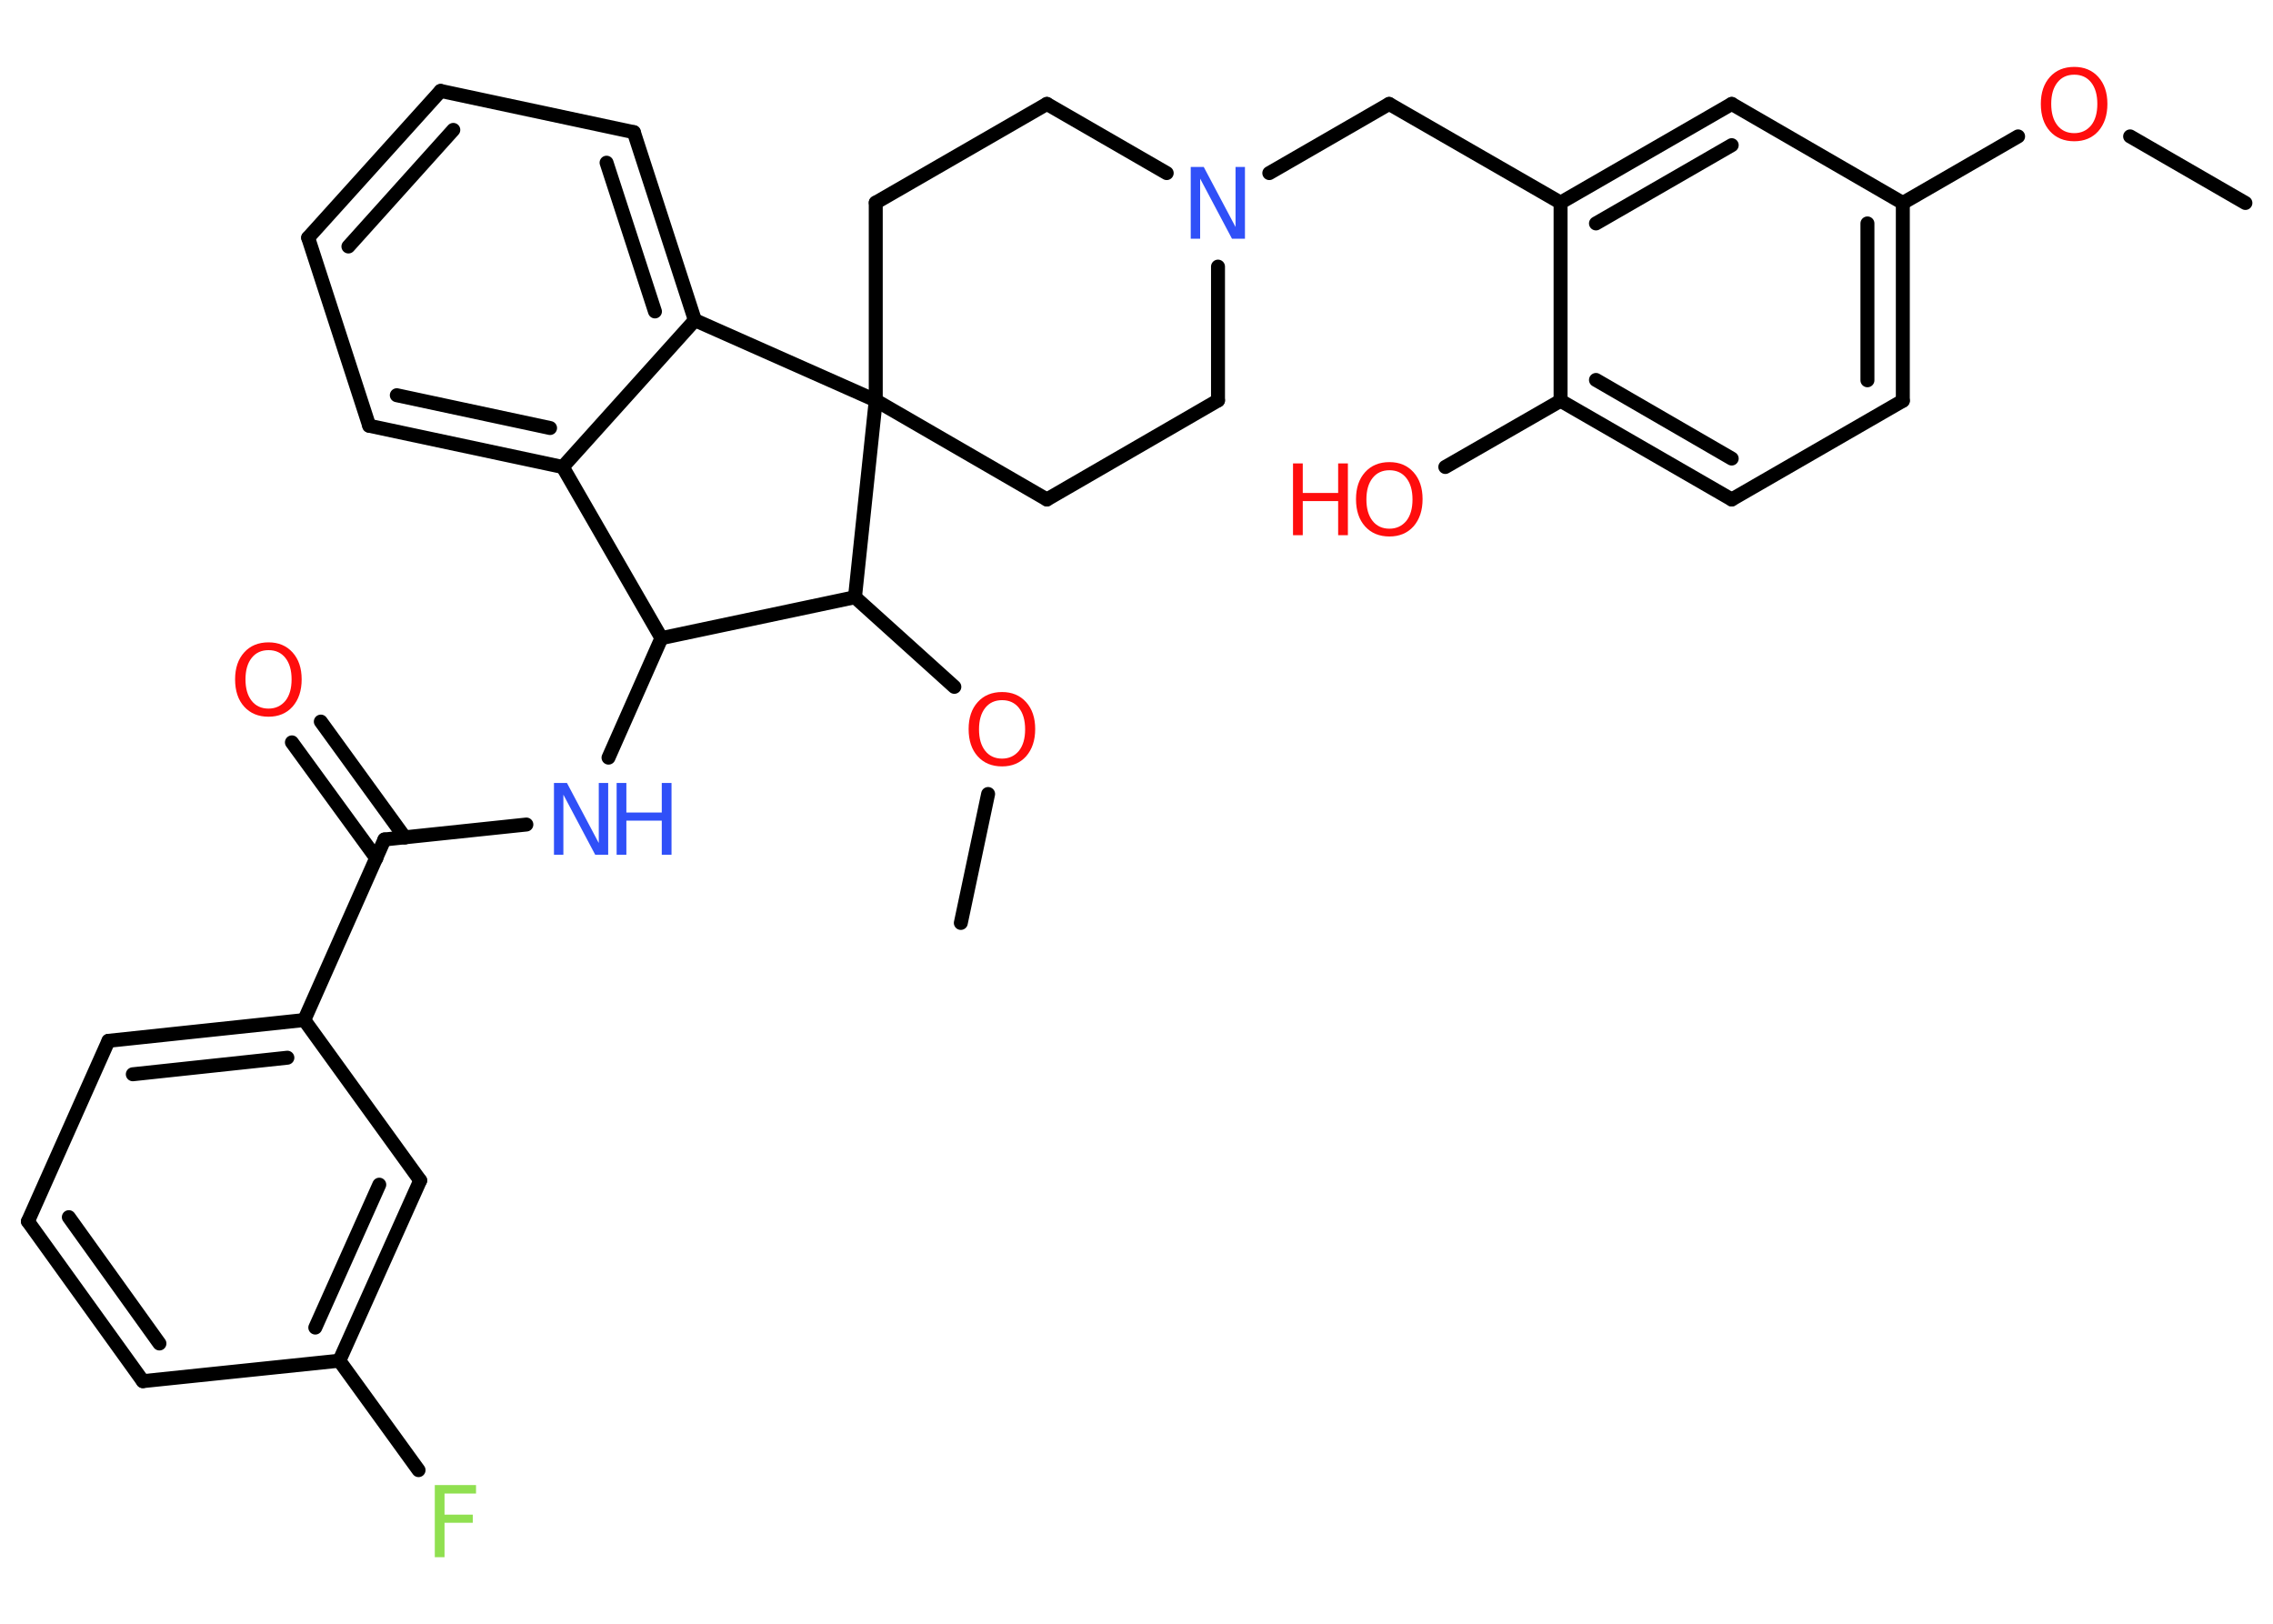 <?xml version='1.0' encoding='UTF-8'?>
<!DOCTYPE svg PUBLIC "-//W3C//DTD SVG 1.1//EN" "http://www.w3.org/Graphics/SVG/1.1/DTD/svg11.dtd">
<svg version='1.2' xmlns='http://www.w3.org/2000/svg' xmlns:xlink='http://www.w3.org/1999/xlink' width='70.0mm' height='50.0mm' viewBox='0 0 70.0 50.0'>
  <desc>Generated by the Chemistry Development Kit (http://github.com/cdk)</desc>
  <g stroke-linecap='round' stroke-linejoin='round' stroke='#000000' stroke-width='.43' fill='#FF0D0D'>
    <rect x='.0' y='.0' width='70.0' height='50.0' fill='#FFFFFF' stroke='none'/>
    <g id='mol1' class='mol'>
      <line id='mol1bnd1' class='bond' x1='69.15' y1='6.25' x2='65.6' y2='4.2'/>
      <line id='mol1bnd2' class='bond' x1='62.15' y1='4.2' x2='58.6' y2='6.25'/>
      <g id='mol1bnd3' class='bond'>
        <line x1='58.6' y1='12.34' x2='58.6' y2='6.25'/>
        <line x1='57.51' y1='11.71' x2='57.51' y2='6.88'/>
      </g>
      <line id='mol1bnd4' class='bond' x1='58.6' y1='12.34' x2='53.33' y2='15.38'/>
      <g id='mol1bnd5' class='bond'>
        <line x1='48.06' y1='12.34' x2='53.33' y2='15.38'/>
        <line x1='49.15' y1='11.7' x2='53.33' y2='14.12'/>
      </g>
      <line id='mol1bnd6' class='bond' x1='48.06' y1='12.34' x2='44.51' y2='14.38'/>
      <line id='mol1bnd7' class='bond' x1='48.06' y1='12.34' x2='48.06' y2='6.24'/>
      <line id='mol1bnd8' class='bond' x1='48.06' y1='6.24' x2='42.78' y2='3.2'/>
      <line id='mol1bnd9' class='bond' x1='42.78' y1='3.2' x2='39.09' y2='5.33'/>
      <line id='mol1bnd10' class='bond' x1='35.93' y1='5.33' x2='32.24' y2='3.2'/>
      <line id='mol1bnd11' class='bond' x1='32.24' y1='3.2' x2='26.97' y2='6.24'/>
      <line id='mol1bnd12' class='bond' x1='26.97' y1='6.24' x2='26.97' y2='12.33'/>
      <line id='mol1bnd13' class='bond' x1='26.97' y1='12.33' x2='32.24' y2='15.38'/>
      <line id='mol1bnd14' class='bond' x1='32.24' y1='15.38' x2='37.51' y2='12.33'/>
      <line id='mol1bnd15' class='bond' x1='37.51' y1='8.21' x2='37.51' y2='12.33'/>
      <line id='mol1bnd16' class='bond' x1='26.97' y1='12.33' x2='21.4' y2='9.86'/>
      <g id='mol1bnd17' class='bond'>
        <line x1='21.4' y1='9.86' x2='19.52' y2='4.07'/>
        <line x1='20.17' y1='9.59' x2='18.68' y2='5.01'/>
      </g>
      <line id='mol1bnd18' class='bond' x1='19.52' y1='4.07' x2='13.57' y2='2.8'/>
      <g id='mol1bnd19' class='bond'>
        <line x1='13.57' y1='2.8' x2='9.49' y2='7.32'/>
        <line x1='13.96' y1='4.0' x2='10.73' y2='7.59'/>
      </g>
      <line id='mol1bnd20' class='bond' x1='9.49' y1='7.32' x2='11.37' y2='13.11'/>
      <g id='mol1bnd21' class='bond'>
        <line x1='11.37' y1='13.11' x2='17.33' y2='14.38'/>
        <line x1='12.22' y1='12.17' x2='16.94' y2='13.18'/>
      </g>
      <line id='mol1bnd22' class='bond' x1='21.4' y1='9.86' x2='17.33' y2='14.38'/>
      <line id='mol1bnd23' class='bond' x1='17.33' y1='14.38' x2='20.37' y2='19.65'/>
      <line id='mol1bnd24' class='bond' x1='20.37' y1='19.65' x2='18.74' y2='23.33'/>
      <line id='mol1bnd25' class='bond' x1='16.21' y1='25.39' x2='11.84' y2='25.85'/>
      <g id='mol1bnd26' class='bond'>
        <line x1='11.59' y1='26.43' x2='8.99' y2='22.86'/>
        <line x1='12.47' y1='25.79' x2='9.88' y2='22.22'/>
      </g>
      <line id='mol1bnd27' class='bond' x1='11.84' y1='25.85' x2='9.37' y2='31.41'/>
      <g id='mol1bnd28' class='bond'>
        <line x1='9.37' y1='31.41' x2='3.34' y2='32.05'/>
        <line x1='8.85' y1='32.57' x2='4.09' y2='33.08'/>
      </g>
      <line id='mol1bnd29' class='bond' x1='3.34' y1='32.05' x2='.86' y2='37.61'/>
      <g id='mol1bnd30' class='bond'>
        <line x1='.86' y1='37.61' x2='4.4' y2='42.53'/>
        <line x1='2.12' y1='37.48' x2='4.91' y2='41.37'/>
      </g>
      <line id='mol1bnd31' class='bond' x1='4.4' y1='42.53' x2='10.45' y2='41.9'/>
      <line id='mol1bnd32' class='bond' x1='10.45' y1='41.9' x2='12.89' y2='45.27'/>
      <g id='mol1bnd33' class='bond'>
        <line x1='10.45' y1='41.9' x2='12.94' y2='36.35'/>
        <line x1='9.71' y1='40.88' x2='11.68' y2='36.48'/>
      </g>
      <line id='mol1bnd34' class='bond' x1='9.37' y1='31.41' x2='12.94' y2='36.35'/>
      <line id='mol1bnd35' class='bond' x1='20.37' y1='19.65' x2='26.33' y2='18.39'/>
      <line id='mol1bnd36' class='bond' x1='26.97' y1='12.33' x2='26.33' y2='18.39'/>
      <line id='mol1bnd37' class='bond' x1='26.33' y1='18.39' x2='29.39' y2='21.15'/>
      <line id='mol1bnd38' class='bond' x1='30.43' y1='24.45' x2='29.59' y2='28.42'/>
      <g id='mol1bnd39' class='bond'>
        <line x1='53.33' y1='3.2' x2='48.06' y2='6.24'/>
        <line x1='53.33' y1='4.47' x2='49.15' y2='6.88'/>
      </g>
      <line id='mol1bnd40' class='bond' x1='58.6' y1='6.25' x2='53.33' y2='3.2'/>
      <path id='mol1atm2' class='atom' d='M63.88 2.3q-.33 .0 -.52 .24q-.19 .24 -.19 .66q.0 .42 .19 .66q.19 .24 .52 .24q.32 .0 .52 -.24q.19 -.24 .19 -.66q.0 -.42 -.19 -.66q-.19 -.24 -.52 -.24zM63.88 2.06q.46 .0 .74 .31q.28 .31 .28 .83q.0 .52 -.28 .84q-.28 .31 -.74 .31q-.47 .0 -.75 -.31q-.28 -.31 -.28 -.84q.0 -.52 .28 -.83q.28 -.31 .75 -.31z' stroke='none'/>
      <g id='mol1atm7' class='atom'>
        <path d='M42.79 14.48q-.33 .0 -.52 .24q-.19 .24 -.19 .66q.0 .42 .19 .66q.19 .24 .52 .24q.32 .0 .52 -.24q.19 -.24 .19 -.66q.0 -.42 -.19 -.66q-.19 -.24 -.52 -.24zM42.79 14.23q.46 .0 .74 .31q.28 .31 .28 .83q.0 .52 -.28 .84q-.28 .31 -.74 .31q-.47 .0 -.75 -.31q-.28 -.31 -.28 -.84q.0 -.52 .28 -.83q.28 -.31 .75 -.31z' stroke='none'/>
        <path d='M39.82 14.27h.3v.91h1.09v-.91h.3v2.21h-.3v-1.05h-1.09v1.05h-.3v-2.21z' stroke='none'/>
      </g>
      <path id='mol1atm10' class='atom' d='M36.67 5.14h.4l.98 1.85v-1.85h.29v2.21h-.4l-.98 -1.85v1.85h-.29v-2.21z' stroke='none' fill='#3050F8'/>
      <g id='mol1atm23' class='atom'>
        <path d='M17.06 24.11h.4l.98 1.85v-1.85h.29v2.21h-.4l-.98 -1.85v1.85h-.29v-2.21z' stroke='none' fill='#3050F8'/>
        <path d='M18.99 24.11h.3v.91h1.09v-.91h.3v2.21h-.3v-1.05h-1.09v1.05h-.3v-2.21z' stroke='none' fill='#3050F8'/>
      </g>
      <path id='mol1atm25' class='atom' d='M8.27 20.02q-.33 .0 -.52 .24q-.19 .24 -.19 .66q.0 .42 .19 .66q.19 .24 .52 .24q.32 .0 .52 -.24q.19 -.24 .19 -.66q.0 -.42 -.19 -.66q-.19 -.24 -.52 -.24zM8.27 19.78q.46 .0 .74 .31q.28 .31 .28 .83q.0 .52 -.28 .84q-.28 .31 -.74 .31q-.47 .0 -.75 -.31q-.28 -.31 -.28 -.84q.0 -.52 .28 -.83q.28 -.31 .75 -.31z' stroke='none'/>
      <path id='mol1atm31' class='atom' d='M13.39 45.73h1.27v.26h-.97v.65h.87v.25h-.87v1.06h-.3v-2.21z' stroke='none' fill='#90E050'/>
      <path id='mol1atm34' class='atom' d='M30.86 21.56q-.33 .0 -.52 .24q-.19 .24 -.19 .66q.0 .42 .19 .66q.19 .24 .52 .24q.32 .0 .52 -.24q.19 -.24 .19 -.66q.0 -.42 -.19 -.66q-.19 -.24 -.52 -.24zM30.86 21.31q.46 .0 .74 .31q.28 .31 .28 .83q.0 .52 -.28 .84q-.28 .31 -.74 .31q-.47 .0 -.75 -.31q-.28 -.31 -.28 -.84q.0 -.52 .28 -.83q.28 -.31 .75 -.31z' stroke='none'/>
    </g>
  </g>
</svg>
